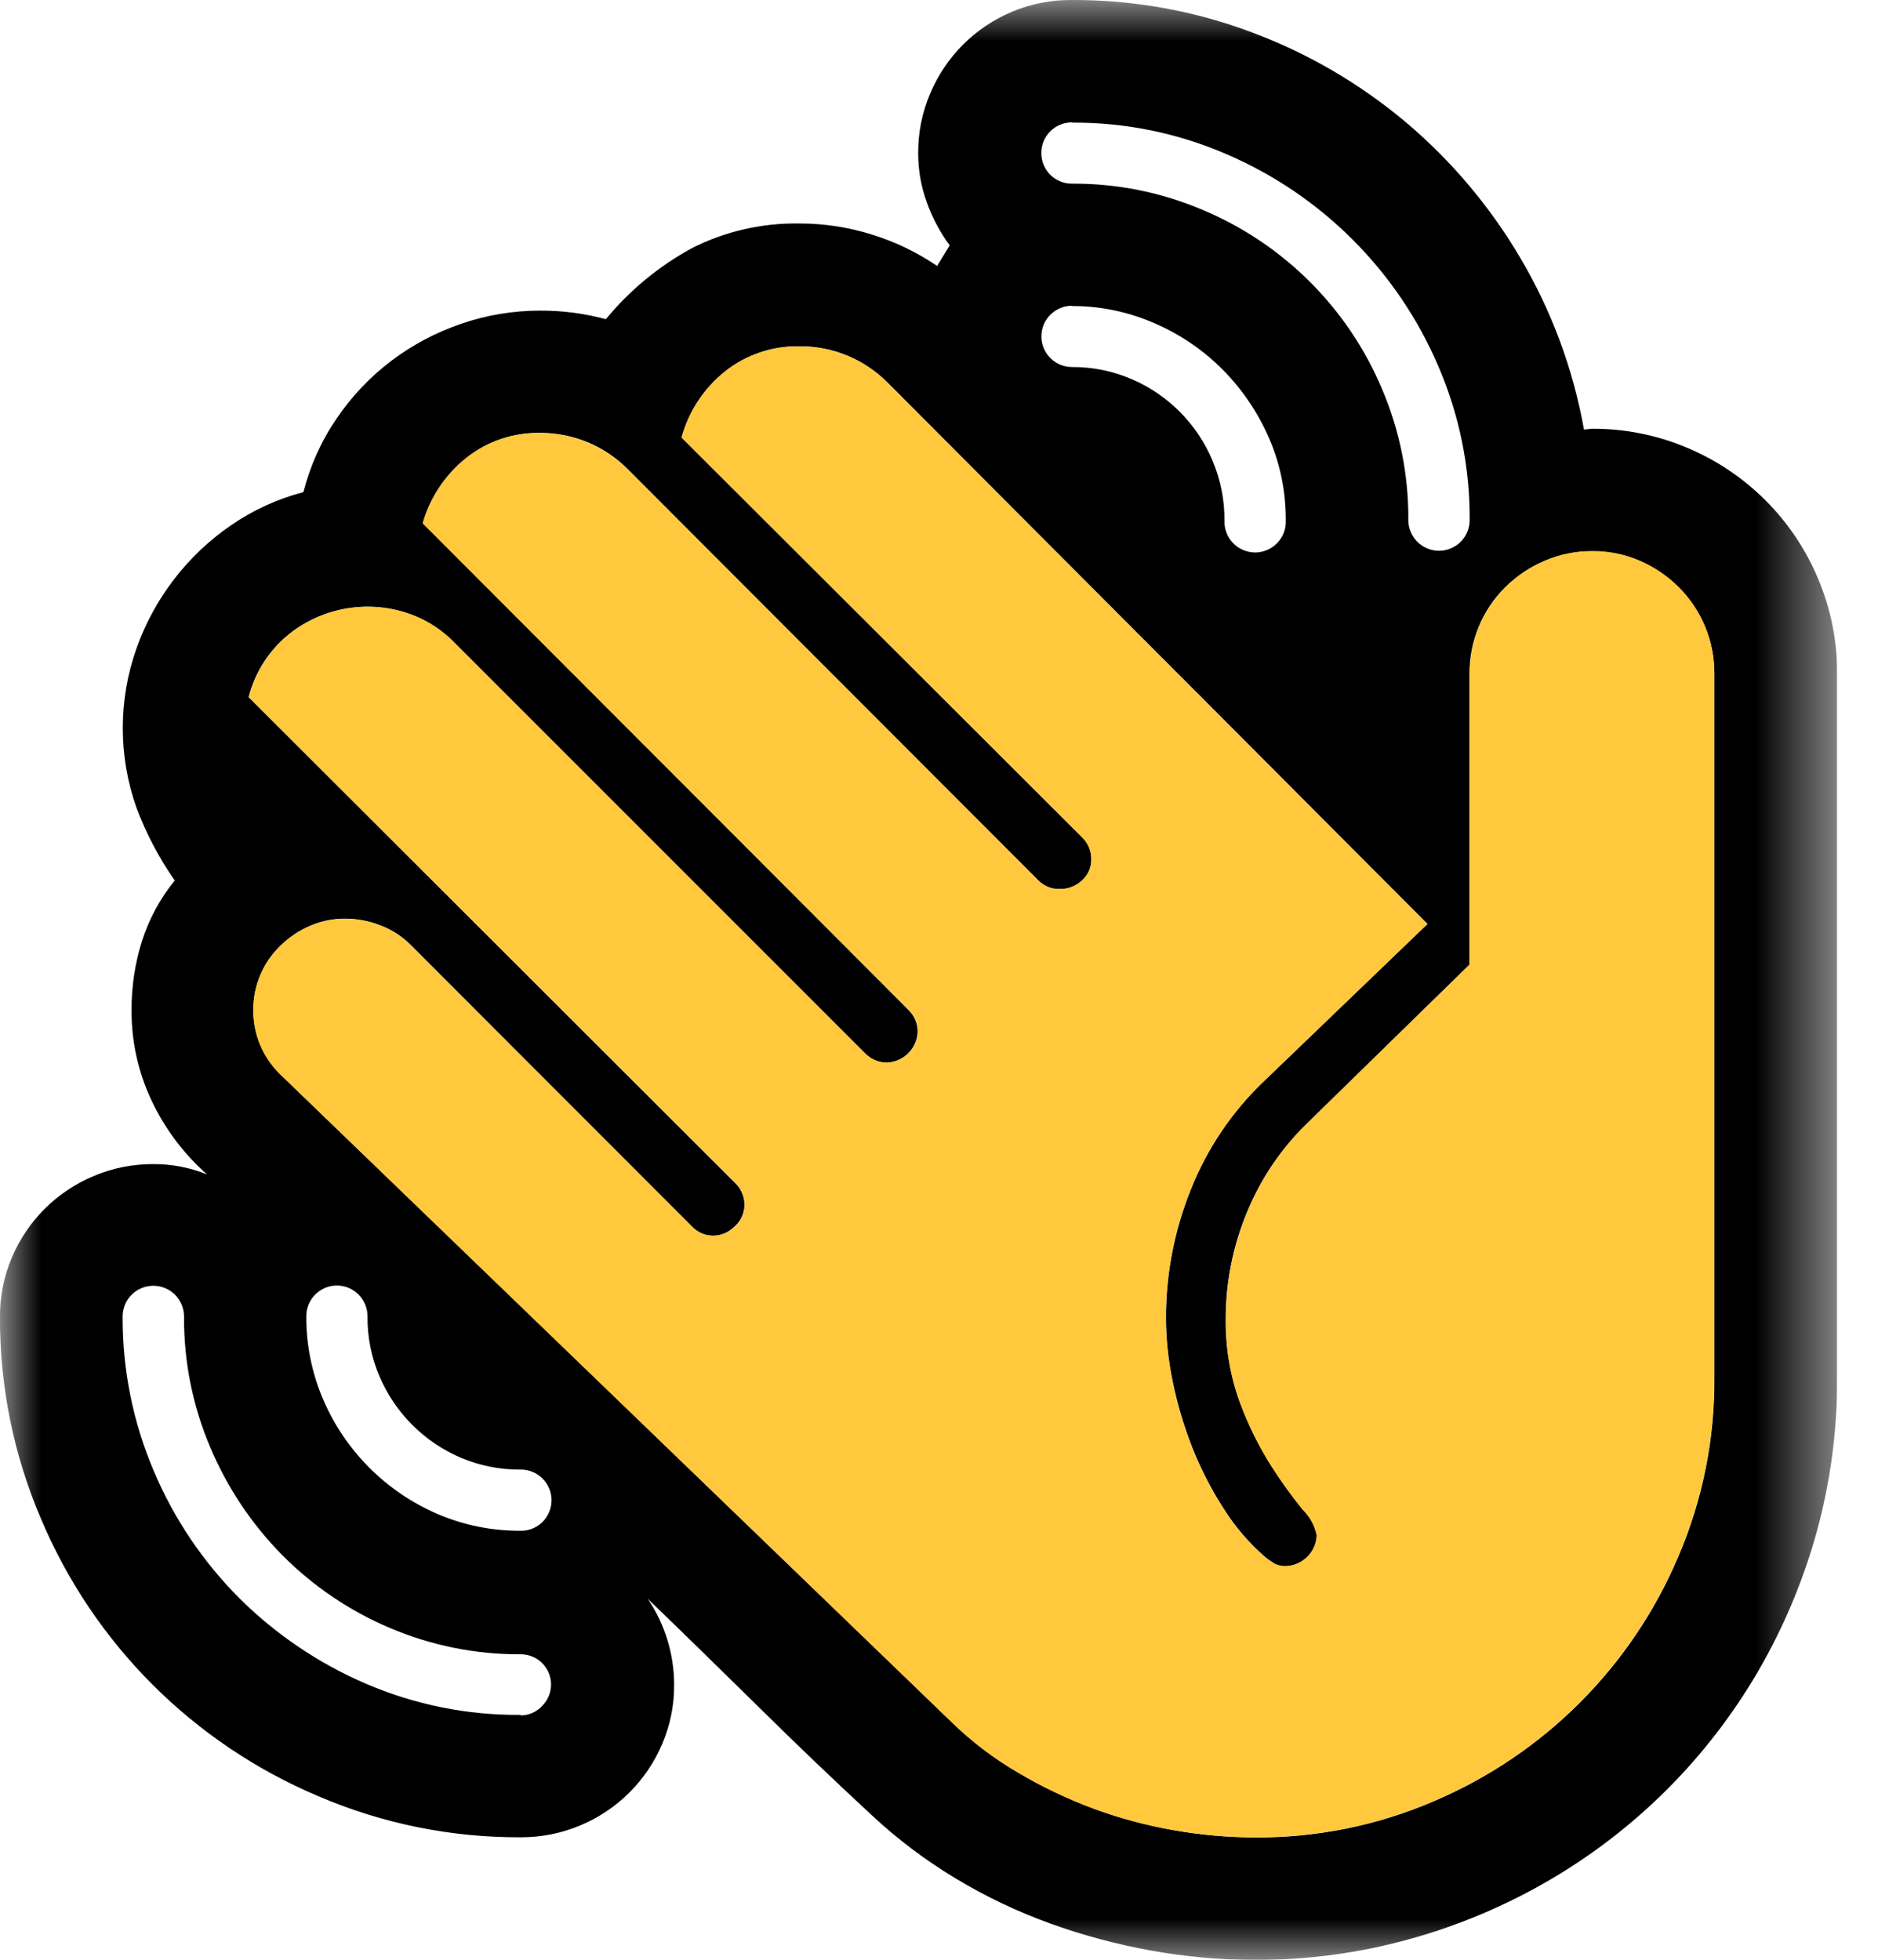 <svg width="23" height="24" viewBox="0 0 23 24" fill="none" xmlns="http://www.w3.org/2000/svg">
<g clip-path="url(#clip0_5_310)">
<mask id="mask0_5_310" style="mask-type:luminance" maskUnits="userSpaceOnUse" x="0" y="0" width="23" height="24">
<path d="M22.5 0H0V24H22.5V0Z" fill="white"/>
</mask>
<g mask="url(#mask0_5_310)">
<path d="M19.494 5.251C19.897 5.248 20.297 5.328 20.668 5.486C21.388 5.789 21.961 6.362 22.264 7.082C22.422 7.453 22.502 7.853 22.499 8.256V16.877C22.502 17.516 22.417 18.153 22.247 18.769C22.081 19.366 21.839 19.94 21.527 20.475C20.91 21.531 20.031 22.409 18.975 23.025C18.44 23.337 17.866 23.58 17.269 23.745C16.652 23.917 16.015 24.003 15.375 24.002C14.946 24.002 14.518 23.963 14.096 23.887C13.675 23.811 13.26 23.7 12.857 23.554C12.454 23.408 12.066 23.223 11.699 23.001C11.332 22.78 10.989 22.521 10.676 22.229C10.203 21.791 9.743 21.351 9.296 20.909C8.848 20.468 8.394 20.024 7.932 19.578C8.143 19.889 8.256 20.256 8.256 20.632C8.258 20.881 8.208 21.128 8.11 21.357C7.919 21.807 7.56 22.165 7.108 22.354C6.877 22.451 6.629 22.501 6.378 22.5C5.526 22.504 4.682 22.333 3.899 21.997C2.368 21.351 1.149 20.133 0.503 18.602C0.167 17.819 -0.004 16.976 7.67593e-05 16.124C-0.002 15.875 0.048 15.628 0.146 15.399C0.337 14.948 0.696 14.59 1.148 14.402C1.379 14.304 1.627 14.255 1.878 14.256C2.103 14.255 2.326 14.298 2.535 14.382C2.25 14.13 2.019 13.823 1.857 13.479C1.692 13.132 1.609 12.752 1.611 12.368C1.61 12.082 1.653 11.797 1.739 11.524C1.825 11.254 1.961 11.003 2.14 10.783C1.947 10.506 1.789 10.206 1.671 9.89C1.448 9.26 1.448 8.572 1.671 7.942C1.888 7.329 2.293 6.801 2.829 6.433C3.099 6.247 3.399 6.109 3.716 6.027C3.798 5.704 3.935 5.399 4.123 5.125C4.306 4.855 4.531 4.617 4.791 4.42C5.05 4.224 5.339 4.071 5.646 3.966C5.958 3.858 6.286 3.804 6.617 3.804C6.888 3.803 7.158 3.838 7.42 3.909C7.712 3.554 8.07 3.259 8.474 3.039C8.884 2.831 9.339 2.728 9.799 2.737C10.097 2.737 10.394 2.783 10.679 2.873C10.963 2.96 11.232 3.09 11.477 3.257L11.631 3.005C11.511 2.842 11.416 2.663 11.349 2.473C11.28 2.282 11.245 2.081 11.245 1.878C11.243 1.627 11.293 1.379 11.391 1.148C11.58 0.696 11.939 0.336 12.39 0.146C12.623 0.047 12.873 -0.002 13.126 8.34409e-05C13.88 -0.003 14.627 0.131 15.333 0.397C16.02 0.653 16.657 1.026 17.219 1.498C17.777 1.97 18.252 2.533 18.622 3.163C19.004 3.81 19.267 4.521 19.399 5.26C19.415 5.26 19.431 5.259 19.446 5.256C19.462 5.253 19.478 5.251 19.494 5.251ZM20.996 16.877V8.254C20.997 8.057 20.959 7.862 20.884 7.681C20.809 7.499 20.699 7.334 20.559 7.195C20.423 7.059 20.262 6.949 20.085 6.871C19.9 6.791 19.701 6.75 19.5 6.752C19.297 6.75 19.097 6.791 18.911 6.871C18.732 6.948 18.569 7.058 18.431 7.195C18.292 7.334 18.182 7.499 18.108 7.681C18.033 7.863 17.996 8.058 17.997 8.255V11.814L16.003 13.763C15.684 14.073 15.434 14.446 15.267 14.858C15.098 15.269 15.011 15.708 15.011 16.152C15.007 16.504 15.067 16.854 15.19 17.184C15.29 17.454 15.419 17.713 15.573 17.956C15.691 18.141 15.819 18.319 15.957 18.489C16.044 18.574 16.104 18.684 16.128 18.803C16.124 18.902 16.083 18.995 16.014 19.064C15.944 19.134 15.851 19.175 15.752 19.179C15.702 19.182 15.652 19.171 15.607 19.148C15.567 19.123 15.528 19.096 15.492 19.066C15.296 18.895 15.125 18.696 14.987 18.476C14.835 18.241 14.707 17.991 14.603 17.73C14.5 17.468 14.419 17.198 14.363 16.922C14.309 16.666 14.281 16.405 14.28 16.144C14.279 15.602 14.383 15.065 14.586 14.563C14.787 14.059 15.095 13.605 15.489 13.232L17.483 11.315L10.864 4.68C10.582 4.398 10.199 4.24 9.8 4.241C9.467 4.233 9.141 4.341 8.88 4.548C8.621 4.754 8.435 5.038 8.347 5.357L13.25 10.251C13.287 10.286 13.316 10.328 13.336 10.374C13.356 10.421 13.366 10.472 13.365 10.522C13.366 10.571 13.356 10.62 13.337 10.665C13.317 10.71 13.287 10.751 13.25 10.783C13.177 10.852 13.079 10.889 12.979 10.887C12.93 10.889 12.882 10.88 12.837 10.862C12.793 10.844 12.752 10.817 12.718 10.783L7.682 5.74C7.4 5.458 7.017 5.301 6.618 5.301C6.289 5.295 5.968 5.403 5.711 5.608C5.454 5.812 5.268 6.092 5.178 6.407L11.124 12.366C11.16 12.401 11.19 12.443 11.209 12.489C11.229 12.536 11.239 12.586 11.239 12.637C11.234 12.735 11.193 12.829 11.124 12.898C11.054 12.968 10.961 13.009 10.863 13.013C10.812 13.014 10.762 13.004 10.715 12.984C10.668 12.964 10.626 12.935 10.591 12.898L5.551 7.858C5.414 7.72 5.251 7.612 5.071 7.54C4.827 7.442 4.562 7.409 4.301 7.443C4.041 7.477 3.793 7.577 3.582 7.733C3.316 7.932 3.126 8.216 3.045 8.538L9.002 14.486C9.039 14.521 9.068 14.563 9.088 14.61C9.108 14.657 9.118 14.707 9.118 14.758C9.117 14.807 9.106 14.856 9.085 14.901C9.065 14.946 9.035 14.986 8.998 15.018C8.963 15.054 8.922 15.083 8.876 15.103C8.831 15.122 8.781 15.133 8.732 15.133C8.683 15.133 8.634 15.123 8.589 15.103C8.544 15.083 8.504 15.054 8.471 15.018L5.033 11.575C4.928 11.469 4.801 11.387 4.662 11.334C4.524 11.279 4.378 11.251 4.229 11.25C4.081 11.249 3.933 11.279 3.797 11.338C3.663 11.396 3.541 11.477 3.437 11.579C3.332 11.679 3.249 11.8 3.191 11.933C3.132 12.07 3.102 12.217 3.103 12.366C3.102 12.514 3.13 12.661 3.188 12.798C3.245 12.934 3.33 13.057 3.437 13.16L11.668 21.101C11.909 21.334 12.177 21.537 12.467 21.706C12.76 21.88 13.068 22.027 13.387 22.147C13.707 22.265 14.037 22.354 14.373 22.413C14.702 22.471 15.036 22.501 15.37 22.502C16.124 22.507 16.87 22.356 17.561 22.058C18.909 21.485 19.981 20.413 20.553 19.066C20.85 18.375 21.001 17.63 20.996 16.877ZM6.378 21.008C6.427 21.007 6.476 20.997 6.52 20.977C6.565 20.957 6.606 20.928 6.639 20.892C6.691 20.841 6.727 20.775 6.741 20.703C6.756 20.631 6.749 20.556 6.721 20.488C6.693 20.42 6.645 20.362 6.584 20.321C6.523 20.281 6.452 20.259 6.378 20.259C5.824 20.262 5.276 20.151 4.767 19.933C4.277 19.725 3.833 19.423 3.458 19.046C3.084 18.667 2.785 18.221 2.578 17.731C2.36 17.222 2.25 16.674 2.254 16.12C2.253 16.021 2.213 15.925 2.143 15.855C2.072 15.785 1.977 15.746 1.877 15.746C1.828 15.746 1.779 15.756 1.733 15.775C1.688 15.793 1.646 15.821 1.612 15.856C1.577 15.891 1.549 15.932 1.53 15.978C1.512 16.023 1.502 16.072 1.502 16.122C1.499 16.774 1.629 17.42 1.886 18.02C2.131 18.599 2.485 19.124 2.928 19.569C3.374 20.013 3.9 20.369 4.478 20.618C5.078 20.876 5.724 21.007 6.377 21.001M13.128 1.499C13.079 1.499 13.03 1.508 12.984 1.527C12.939 1.546 12.897 1.574 12.862 1.609C12.828 1.643 12.8 1.685 12.781 1.73C12.762 1.776 12.753 1.825 12.753 1.874C12.753 1.924 12.762 1.972 12.781 2.018C12.8 2.064 12.828 2.105 12.862 2.14C12.897 2.175 12.939 2.202 12.984 2.221C13.03 2.24 13.079 2.25 13.128 2.249C13.68 2.246 14.227 2.356 14.735 2.573C15.723 2.989 16.509 3.775 16.925 4.762C17.142 5.27 17.252 5.817 17.248 6.37C17.248 6.469 17.288 6.565 17.358 6.635C17.429 6.705 17.524 6.745 17.624 6.745C17.723 6.745 17.819 6.705 17.889 6.635C17.959 6.565 17.999 6.469 17.999 6.37C18.003 5.721 17.872 5.079 17.615 4.484C17.115 3.316 16.184 2.386 15.016 1.886C14.421 1.629 13.779 1.498 13.13 1.502M6.38 18.747C6.479 18.747 6.575 18.708 6.645 18.638C6.715 18.567 6.755 18.472 6.755 18.372C6.755 18.273 6.715 18.177 6.645 18.107C6.575 18.037 6.479 17.997 6.38 17.997C6.127 18 5.877 17.95 5.644 17.852C5.195 17.66 4.838 17.303 4.647 16.854C4.548 16.622 4.498 16.371 4.501 16.119C4.501 16.019 4.461 15.924 4.391 15.853C4.321 15.783 4.225 15.743 4.126 15.743C4.026 15.743 3.931 15.783 3.861 15.853C3.79 15.924 3.751 16.019 3.751 16.119C3.749 16.47 3.82 16.818 3.959 17.141C4.229 17.77 4.731 18.271 5.359 18.541C5.681 18.679 6.028 18.749 6.378 18.746M13.129 3.744C13.08 3.744 13.031 3.754 12.985 3.773C12.94 3.792 12.899 3.82 12.864 3.854C12.829 3.889 12.801 3.931 12.782 3.976C12.764 4.022 12.754 4.07 12.754 4.12C12.754 4.169 12.764 4.218 12.782 4.263C12.801 4.309 12.829 4.35 12.864 4.385C12.899 4.42 12.94 4.447 12.985 4.466C13.031 4.485 13.08 4.495 13.129 4.495C13.378 4.493 13.625 4.543 13.855 4.641C14.077 4.735 14.278 4.872 14.449 5.043C14.62 5.215 14.757 5.418 14.85 5.642C14.948 5.873 14.998 6.122 14.996 6.373C14.994 6.423 15.002 6.474 15.02 6.522C15.037 6.569 15.065 6.613 15.1 6.649C15.135 6.686 15.177 6.715 15.224 6.735C15.271 6.755 15.321 6.766 15.372 6.766C15.422 6.766 15.473 6.755 15.519 6.735C15.566 6.715 15.608 6.686 15.643 6.649C15.678 6.613 15.706 6.569 15.724 6.522C15.742 6.474 15.749 6.423 15.747 6.373C15.749 6.024 15.679 5.678 15.539 5.358C15.403 5.048 15.212 4.766 14.974 4.526C14.736 4.287 14.454 4.095 14.145 3.961C13.825 3.82 13.479 3.747 13.13 3.748" fill="black"/>
<path d="M20.995 16.875V8.254C20.997 8.058 20.96 7.862 20.886 7.68C20.812 7.498 20.702 7.332 20.563 7.193C20.427 7.056 20.266 6.946 20.089 6.869C19.904 6.788 19.705 6.747 19.504 6.748C19.301 6.747 19.101 6.788 18.915 6.869C18.736 6.945 18.573 7.055 18.435 7.193C18.296 7.332 18.186 7.497 18.112 7.678C18.037 7.86 18 8.055 18.001 8.251V11.809L16.007 13.758C15.688 14.069 15.437 14.443 15.27 14.856C15.101 15.267 15.014 15.707 15.015 16.151C15.008 16.503 15.066 16.853 15.187 17.184C15.288 17.454 15.416 17.713 15.57 17.956C15.688 18.141 15.816 18.319 15.954 18.489C16.041 18.574 16.101 18.684 16.125 18.803C16.121 18.901 16.08 18.994 16.01 19.064C15.941 19.134 15.848 19.175 15.75 19.179C15.699 19.182 15.649 19.171 15.604 19.148C15.564 19.123 15.526 19.096 15.49 19.066C15.293 18.895 15.123 18.697 14.984 18.476C14.832 18.241 14.704 17.991 14.6 17.73C14.497 17.468 14.416 17.198 14.36 16.921C14.307 16.666 14.279 16.405 14.277 16.144C14.276 15.602 14.38 15.066 14.584 14.563C14.784 14.059 15.092 13.605 15.486 13.233L17.48 11.315L10.864 4.681C10.582 4.4 10.199 4.242 9.8 4.242C9.467 4.234 9.141 4.342 8.88 4.549C8.621 4.756 8.435 5.039 8.347 5.358L13.25 10.251C13.287 10.286 13.316 10.328 13.336 10.375C13.356 10.422 13.366 10.472 13.365 10.523C13.366 10.572 13.357 10.621 13.337 10.666C13.317 10.711 13.287 10.751 13.25 10.784C13.177 10.852 13.079 10.889 12.979 10.888C12.93 10.889 12.882 10.881 12.838 10.863C12.793 10.845 12.752 10.818 12.718 10.784L7.68 5.742C7.397 5.461 7.015 5.303 6.616 5.303C6.287 5.297 5.966 5.405 5.708 5.61C5.452 5.814 5.266 6.093 5.176 6.409L11.128 12.365C11.164 12.4 11.194 12.443 11.213 12.489C11.233 12.536 11.243 12.586 11.243 12.637C11.238 12.735 11.197 12.828 11.128 12.898C11.058 12.967 10.965 13.008 10.867 13.013C10.816 13.013 10.766 13.003 10.719 12.983C10.672 12.964 10.63 12.934 10.595 12.898L5.555 7.858C5.418 7.72 5.255 7.612 5.075 7.539C4.831 7.442 4.566 7.409 4.305 7.443C4.045 7.477 3.797 7.576 3.586 7.733C3.32 7.932 3.13 8.216 3.049 8.538L9.006 14.486C9.043 14.521 9.072 14.563 9.092 14.61C9.112 14.656 9.122 14.707 9.122 14.757C9.121 14.807 9.11 14.856 9.089 14.901C9.068 14.945 9.038 14.986 9.001 15.018C8.966 15.054 8.925 15.082 8.879 15.102C8.834 15.122 8.785 15.133 8.735 15.133C8.686 15.133 8.637 15.122 8.593 15.103C8.548 15.083 8.507 15.054 8.474 15.018L5.03 11.575C4.925 11.47 4.799 11.388 4.661 11.335C4.523 11.28 4.376 11.252 4.228 11.252C4.079 11.251 3.931 11.281 3.794 11.341C3.661 11.398 3.539 11.48 3.435 11.581C3.331 11.681 3.247 11.802 3.19 11.935C3.131 12.072 3.101 12.219 3.102 12.368C3.1 12.516 3.129 12.662 3.186 12.799C3.244 12.935 3.329 13.059 3.435 13.161L11.665 21.101C11.906 21.334 12.174 21.537 12.463 21.706C12.756 21.88 13.065 22.027 13.384 22.146C13.704 22.264 14.034 22.353 14.37 22.412C14.699 22.47 15.033 22.5 15.367 22.5C16.12 22.505 16.866 22.354 17.558 22.056C18.905 21.484 19.977 20.411 20.55 19.064C20.847 18.373 20.998 17.627 20.993 16.875" fill="#FFC83D"/>
</g>
</g>
<defs>
<clipPath id="clip0_5_310">
<rect width="22.5" height="24" fill="white"/>
</clipPath>
</defs>
</svg>
